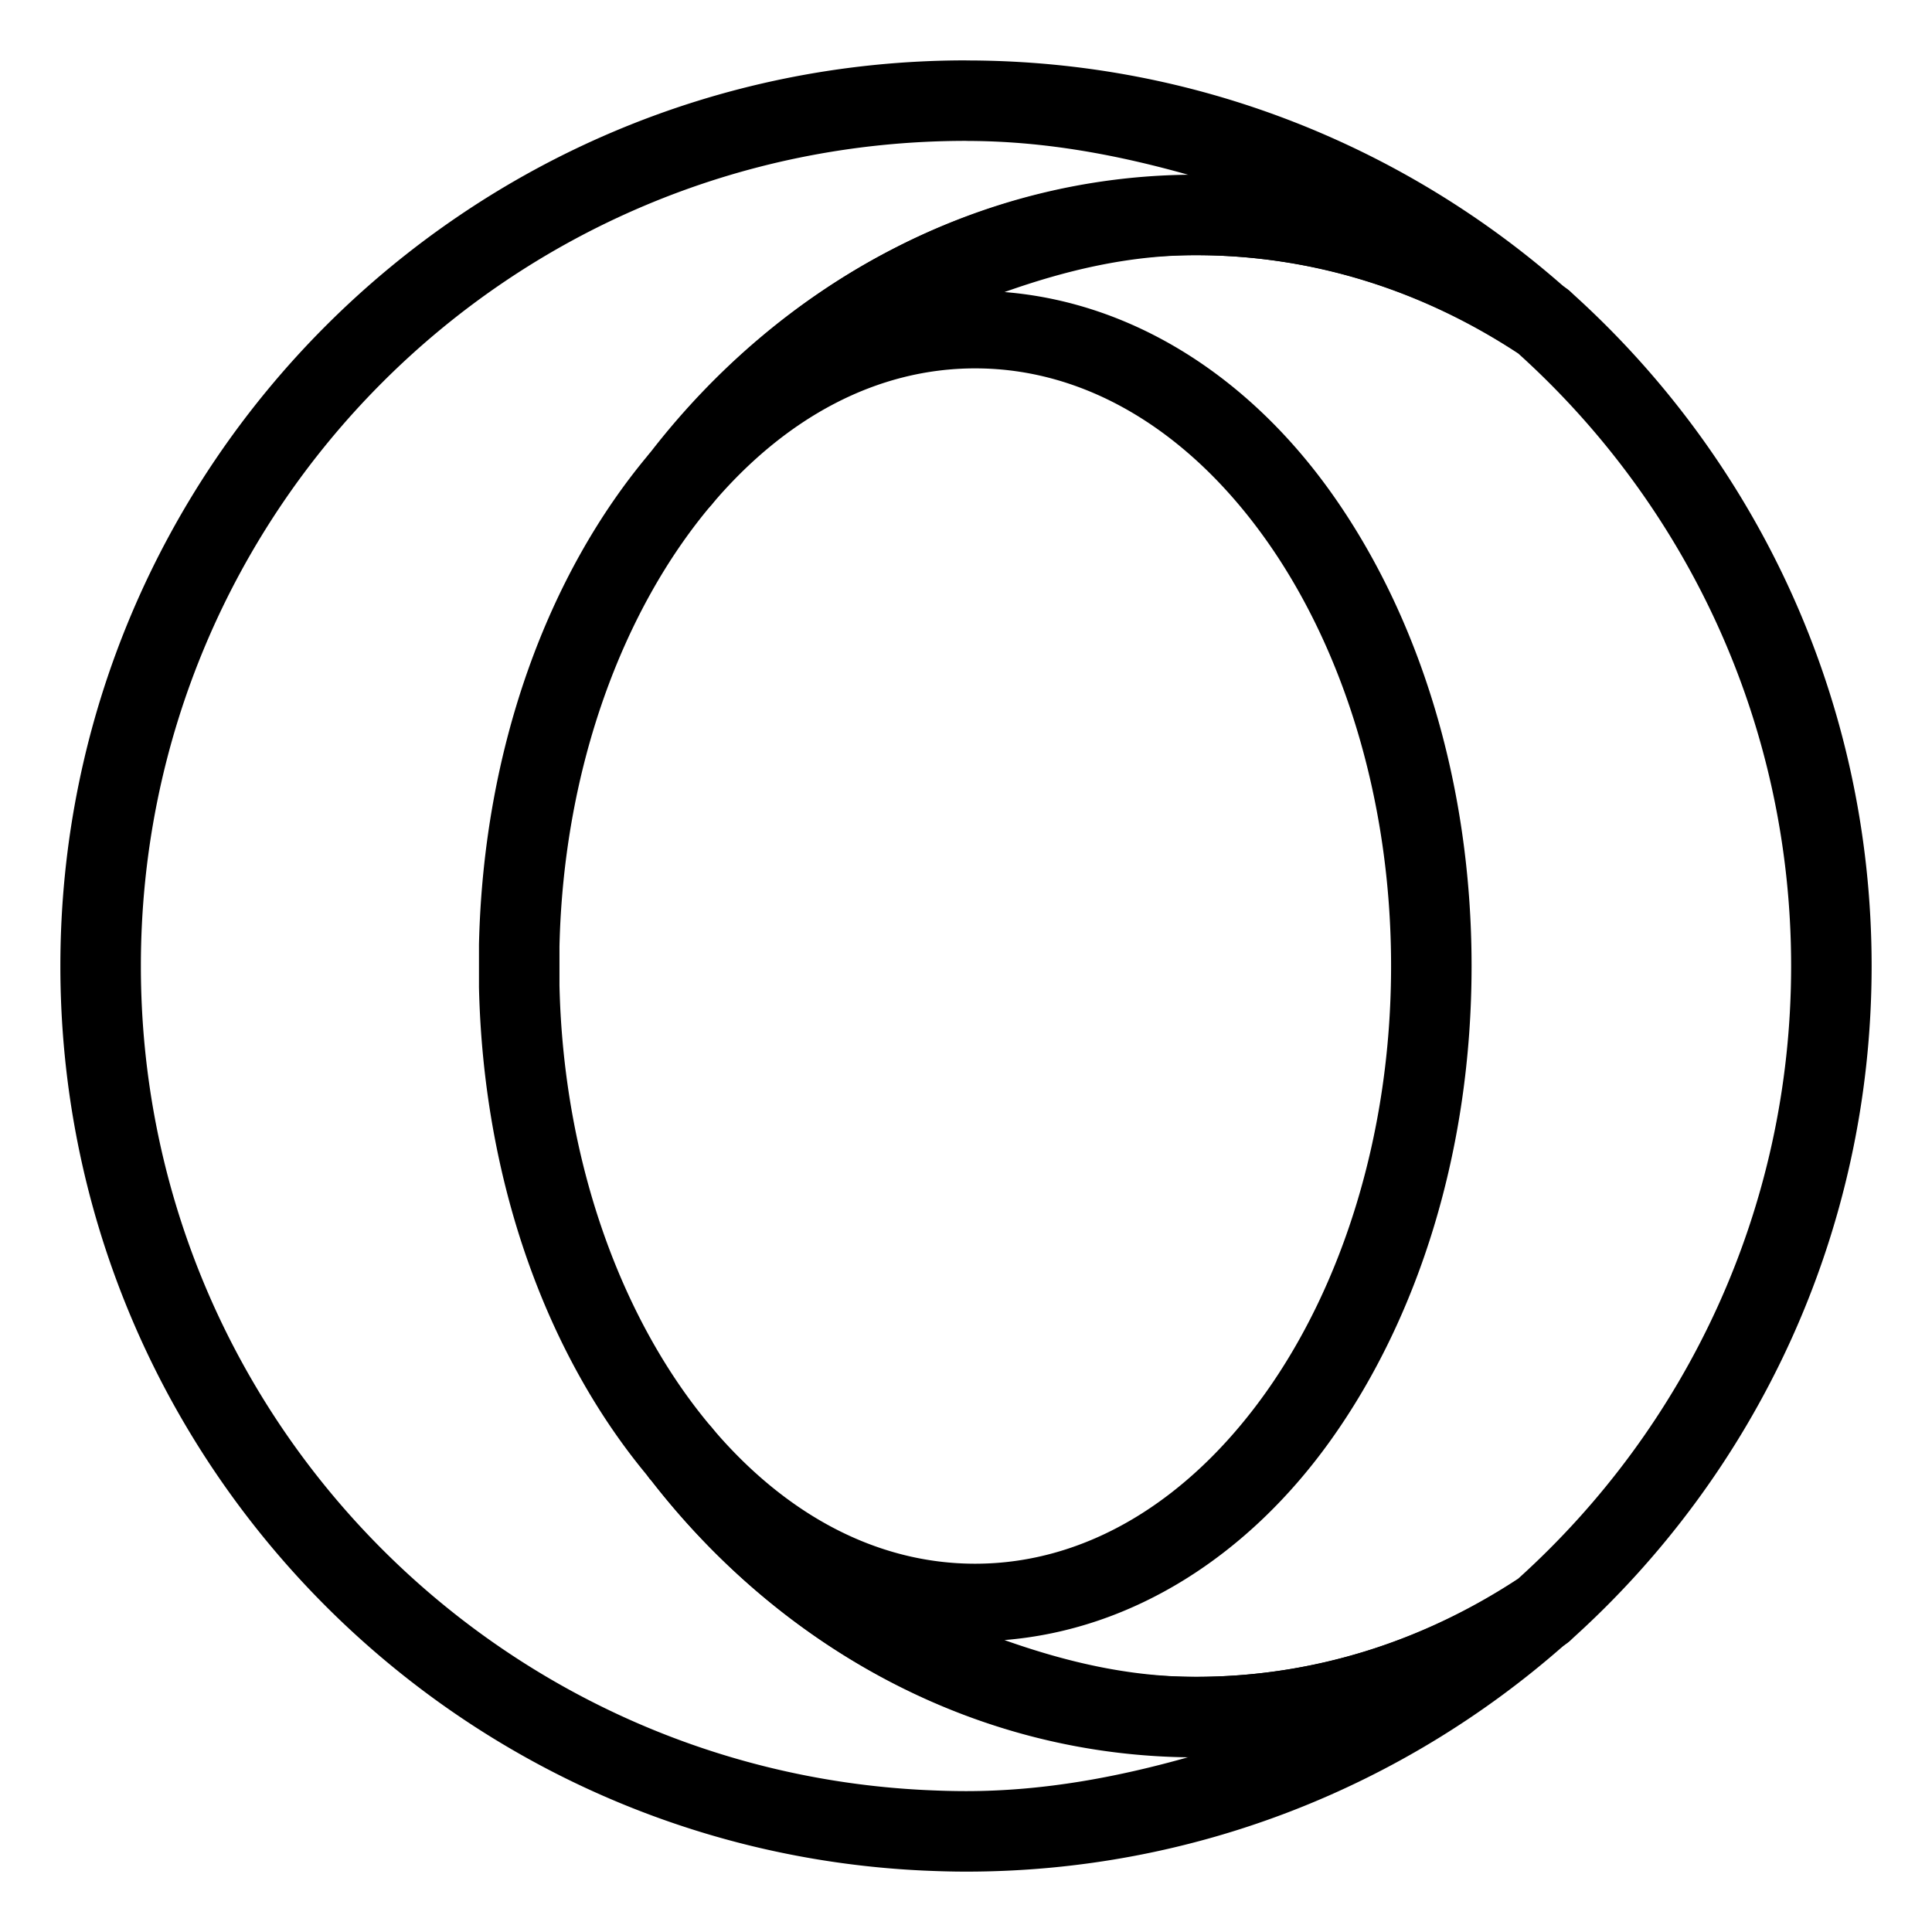<?xml version="1.0" encoding="UTF-8" standalone="no"?>
<svg
   id="b"
   viewBox="0 0 48 48"
   version="1.1"
   sodipodi:docname="opera.svg"
   xmlns:inkscape="http://www.inkscape.org/namespaces/inkscape"
   xmlns:sodipodi="http://sodipodi.sourceforge.net/DTD/sodipodi-0.dtd"
   xmlns="http://www.w3.org/2000/svg"
   xmlns:svg="http://www.w3.org/2000/svg">
  <sodipodi:namedview
     id="namedview2"
     pagecolor="#ffffff"
     bordercolor="#666666"
     borderopacity="1.0"
     inkscape:showpageshadow="2"
     inkscape:pageopacity="0.0"
     inkscape:pagecheckerboard="0"
     inkscape:deskcolor="#d1d1d1" />
  <defs
     id="defs1">
    <style
       id="style1">.c{fill:none;stroke:#000;stroke-width:2px;stroke-linecap:round;stroke-linejoin:round;}</style>
  </defs>
  <path
     style="color:#000000;fill:#000000;stroke-linecap:round;stroke-linejoin:round;-inkscape-stroke:none"
     d="M 24,1.5 C 11.585,1.5 1.5,11.586 1.5,24 1.5,36.054 11.005,45.913 22.928,46.473 23.28,46.489 23.638,46.5 24,46.5 c 5.699,0 10.904,-2.136 14.869,-5.633 0.004,-0.002 0.008,-0.003 0.012,-0.006 l -0.002,-0.002 c 0.036,-0.032 0.08,-0.054 0.115,-0.086 a 1,1 0 0 0 -1.219,-1.578 c -2.368,1.571 -5.118,2.465 -8.064,2.465 -4.789,0 -9.079,-2.367 -11.996,-6.154 l 0.197,0.584 A 1,1 0 0 0 17.686,35.469 C 15.485,32.872 14.001,28.932 13.9,24.484 v -0.969 C 14.001,19.068 15.485,15.129 17.686,12.531 a 1,1 0 0 0 0.029,-0.037 c 2.916,-3.788 7.207,-6.154 11.996,-6.154 2.945,0 5.695,0.895 8.062,2.467 a 1,1 0 0 0 1.221,-1.578 c -0.036,-0.032 -0.079,-0.054 -0.115,-0.086 l 0.002,-0.002 c -0.004,-0.002 -0.008,-0.003 -0.012,-0.006 C 34.925,3.654 29.751,1.522 24.084,1.502 h -0.064 A 1,1 0 0 0 24,1.5 Z m -0.004,2 0.064,0.002 a 1,1 0 0 0 0.016,0 c 1.919,0.007 3.74,0.357 5.498,0.855 -5.384,0.046 -10.202,2.721 -13.426,6.896 -2.547,3.014 -4.139,7.363 -4.248,12.217 a 1,1 0 0 0 0,0.023 v 1.012 a 1,1 0 0 0 0,0.023 c 0.11,4.838 1.693,9.171 4.225,12.184 a 1,1 0 0 0 0.006,0.014 c 0.005,0.007 0.012,0.013 0.018,0.02 0.004,0.005 0.008,0.011 0.012,0.016 l -0.002,-0.008 c 3.223,4.168 8.035,6.842 13.414,6.889 C 27.791,44.148 25.946,44.5 24,44.5 c -0.324,0 -0.649,-0.01 -0.977,-0.025 a 1,1 0 0 0 -0.002,0 C 12.147,43.964 3.5,35.004 3.5,24 3.5,12.668 12.664,3.502 23.996,3.5 Z"
     id="path1" />
  <path
     style="color:#000000;fill:#000000;stroke-linecap:round;stroke-linejoin:round;-inkscape-stroke:none"
     d="m 29.711,4.34 c -5.406,0 -10.24,2.678 -13.492,6.842 l 0.006,0.004 c -0.011,0.013 -0.026,0.018 -0.037,0.031 -0.017,0.022 -0.04,0.037 -0.057,0.059 a 1,1 0 0 0 1.498,1.316 1,1 0 0 0 0.057,-0.061 c 1.826,-2.156 4.095,-3.379 6.543,-3.379 2.751,0 5.288,1.55 7.199,4.223 1.911,2.672 3.133,6.442 3.133,10.625 0,4.183 -1.222,7.953 -3.133,10.625 -1.911,2.672 -4.449,4.225 -7.201,4.225 -2.447,0 -4.716,-1.223 -6.541,-3.379 a 1,1 0 0 0 -1.555,1.256 c 0.009,0.012 0.022,0.021 0.031,0.033 l -0.002,0.002 c 0.005,0.006 0.012,0.009 0.018,0.016 3.252,4.192 8.109,6.883 13.535,6.883 3.353,0 6.496,-1.027 9.168,-2.799 a 1,1 0 0 0 0.113,-0.088 C 43.599,36.655 46.5,30.66 46.5,24 46.5,17.34 43.599,11.347 38.996,7.229 A 1,1 0 0 0 38.883,7.141 C 36.21,5.367 33.065,4.34 29.711,4.34 Z m 0,2 c 2.924,0 5.651,0.892 8.008,2.441 C 41.879,12.534 44.5,17.951 44.5,24 c 0,6.05 -2.621,11.47 -6.783,15.223 -2.356,1.548 -5.08,2.438 -8.004,2.438 -1.671,0 -3.245,-0.378 -4.758,-0.914 3.204,-0.26 6.065,-2.112 8.1,-4.957 2.191,-3.064 3.506,-7.219 3.506,-11.789 0,-4.57 -1.315,-8.723 -3.506,-11.787 C 31.02,9.368 28.16,7.516 24.957,7.256 26.469,6.72 28.041,6.34 29.711,6.34 Z"
     id="path2" />
</svg>
